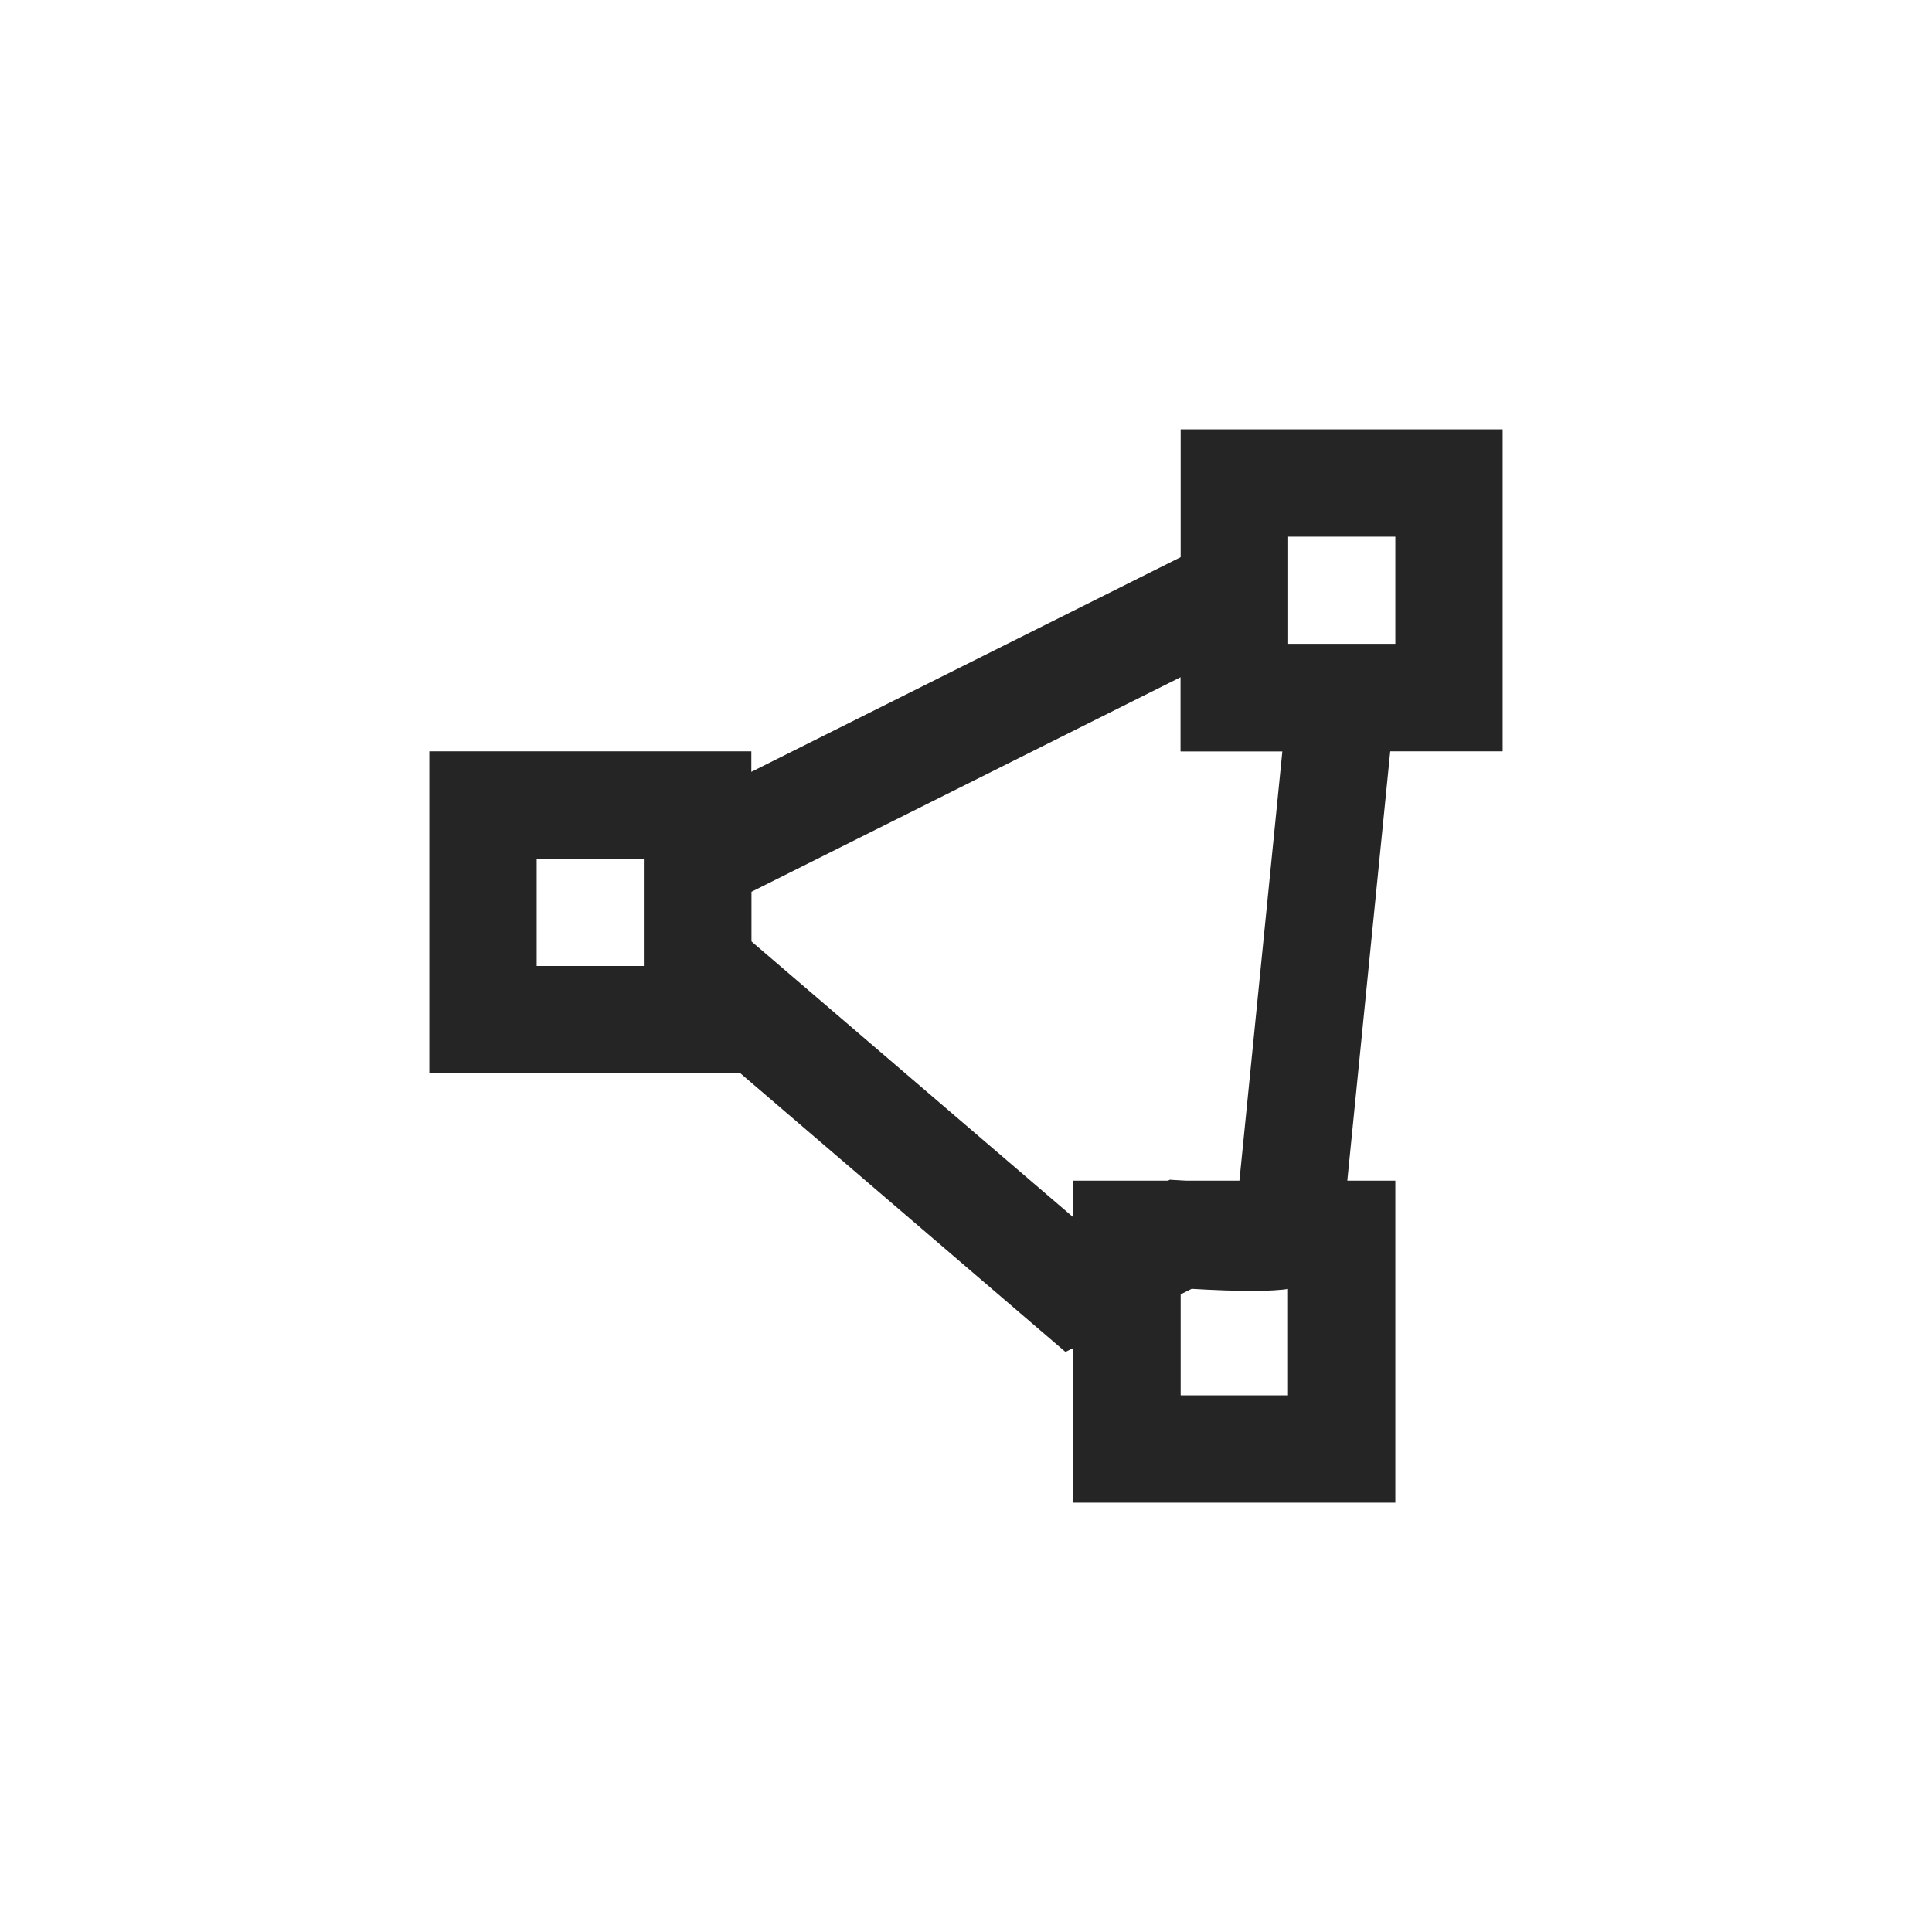 <svg width="18" height="18" viewBox="0 0 18 18" fill="none" xmlns="http://www.w3.org/2000/svg">
<path fill-rule="evenodd" clip-rule="evenodd" d="M6.5 8L11.5 5.5V6.5H12.5L12 11.5C11.818 11.561 11 11.5 11 11.5L10 12L6.5 9V8Z" stroke="#252525" stroke-linecap="round"/>
<path d="M13.5 6.5H11.5V4.5H13.5V6.5Z" stroke="#252525"/>
<path d="M12.5 13.5H10.5V11.5H12.5V13.5Z" stroke="#252525"/>
<path d="M6.5 9.5H4.5V7.5H6.5V9.5Z" stroke="#252525"/>
</svg>
